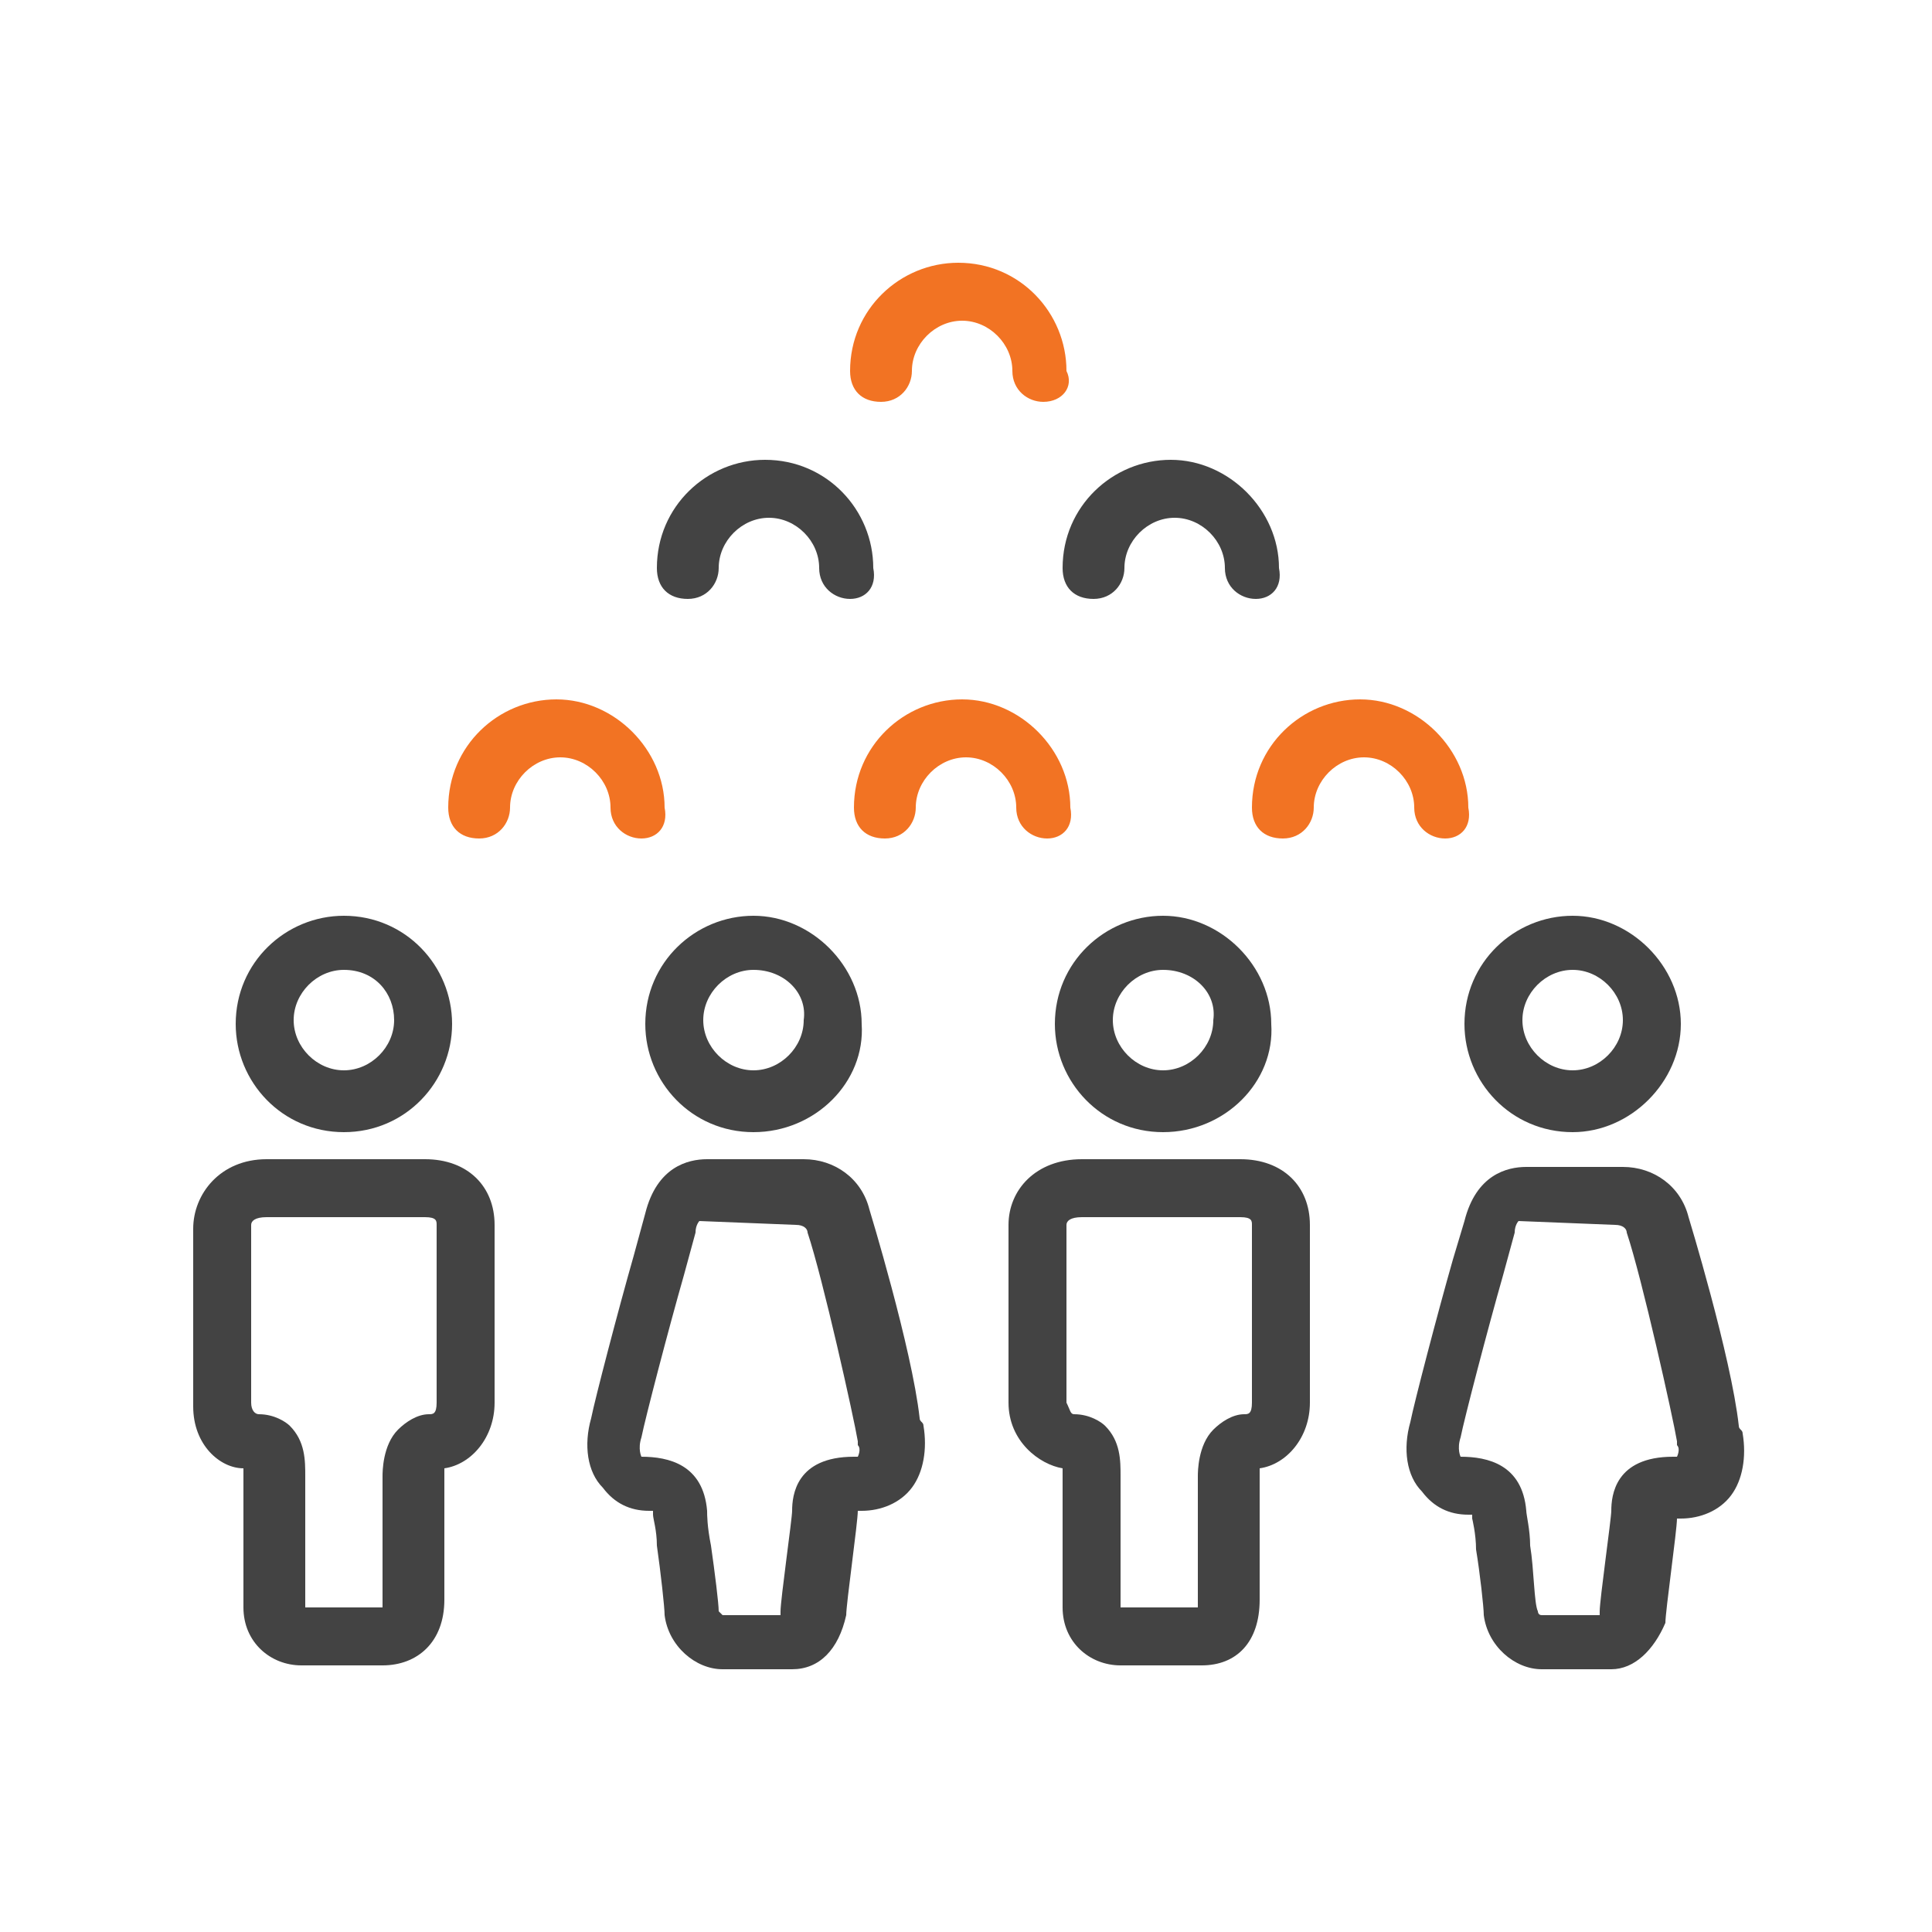<?xml version="1.0" encoding="utf-8"?>
<!-- Generator: Adobe Illustrator 22.0.0, SVG Export Plug-In . SVG Version: 6.00 Build 0)  -->
<svg version="1.1" xmlns="http://www.w3.org/2000/svg" xmlns:xlink="http://www.w3.org/1999/xlink" x="0px" y="0px"
	 viewBox="0 0 50 50" style="enable-background:new 0 0 50 50;" xml:space="preserve">
<style type="text/css">
	.st0{display:none;}
	.st1{display:inline;fill:none;stroke:#F27323;stroke-width:2.1;stroke-miterlimit:10;}
	.st2{display:inline;fill:none;stroke:#434343;stroke-width:1.5;stroke-linecap:round;stroke-linejoin:round;stroke-miterlimit:10;}
	.st3{display:inline;}
	.st4{fill:#434343;stroke:#434343;stroke-width:0.5;stroke-linejoin:round;stroke-miterlimit:10;}
	.st5{fill:#F27323;}
	.st6{fill:#434343;}
</style>
<g id="Layer_2" class="st0">
	<line class="st1" x1="8.2" y1="28" x2="40.7" y2="18.4"/>
	<polyline class="st2" points="15.3,23.8 15.3,6.6 8.9,9.8 8.9,25.9 	"/>
	<polyline class="st2" points="21.5,22.1 21.5,6.7 15.5,9.7 	"/>
	<polyline class="st2" points="27.6,20.4 27.6,6.7 21.7,9.6 	"/>
	<polyline class="st2" points="7.7,43.5 7.7,26.3 41.1,16.5 41.1,43.3 	"/>
	<line class="st2" x1="7.8" y1="30" x2="41" y2="20.2"/>
	<line class="st2" x1="5.8" y1="43.5" x2="43.1" y2="43.5"/>
	<polyline class="st2" points="28.8,43.5 28.8,30 37.3,30 37.3,43.5 	"/>
	<rect x="11.3" y="34.9" class="st2" width="5.1" height="5.1"/>
	<rect x="20.1" y="34.9" class="st2" width="5.1" height="5.1"/>
	<g class="st3">
		<rect x="11.7" y="16.5" class="st4" width="1.1" height="1.1"/>
		<rect x="11.7" y="12.4" class="st4" width="1.1" height="1.1"/>
		<rect x="11.7" y="20.9" class="st4" width="1.1" height="1.1"/>
		<rect x="17.9" y="15.3" class="st4" width="1.1" height="1.1"/>
		<rect x="17.9" y="11.4" class="st4" width="1.1" height="1.1"/>
		<rect x="17.9" y="19.7" class="st4" width="1.1" height="1.1"/>
		<rect x="24.1" y="14.2" class="st4" width="1.1" height="1.1"/>
		<rect x="24.1" y="10.4" class="st4" width="1.1" height="1.1"/>
		<rect x="24.1" y="18" class="st4" width="1.1" height="1.1"/>
	</g>
</g>
<g id="Layer_3">
	<g>
		<path class="st5" d="M37.4,21.7c-0.4,0-0.8-0.3-0.8-0.8c0-0.7-0.6-1.3-1.3-1.3S34,20.2,34,20.9c0,0.4-0.3,0.8-0.8,0.8
			s-0.8-0.3-0.8-0.8c0-1.6,1.3-2.8,2.8-2.8s2.8,1.3,2.8,2.8C38.1,21.4,37.8,21.7,37.4,21.7z"/>
		<path class="st5" d="M27.1,21.7c-0.4,0-0.8-0.3-0.8-0.8c0-0.7-0.6-1.3-1.3-1.3c-0.7,0-1.3,0.6-1.3,1.3c0,0.4-0.3,0.8-0.8,0.8
			s-0.8-0.3-0.8-0.8c0-1.6,1.3-2.8,2.8-2.8s2.8,1.3,2.8,2.8C27.8,21.4,27.5,21.7,27.1,21.7z"/>
		<path class="st5" d="M16.6,21.7c-0.4,0-0.8-0.3-0.8-0.8c0-0.7-0.6-1.3-1.3-1.3s-1.3,0.6-1.3,1.3c0,0.4-0.3,0.8-0.8,0.8
			s-0.8-0.3-0.8-0.8c0-1.6,1.3-2.8,2.8-2.8s2.8,1.3,2.8,2.8C17.3,21.4,17,21.7,16.6,21.7z"/>
		<path class="st5" d="M27,10.4c-0.4,0-0.8-0.3-0.8-0.8c0-0.7-0.6-1.3-1.3-1.3c-0.7,0-1.3,0.6-1.3,1.3c0,0.4-0.3,0.8-0.8,0.8
			s-0.8-0.3-0.8-0.8c0-1.6,1.3-2.8,2.8-2.8c1.6,0,2.8,1.3,2.8,2.8C27.8,10,27.5,10.4,27,10.4z"/>
		<path class="st6" d="M32.5,15.5c-0.4,0-0.8-0.3-0.8-0.8c0-0.7-0.6-1.3-1.3-1.3s-1.3,0.6-1.3,1.3c0,0.4-0.3,0.8-0.8,0.8
			s-0.8-0.3-0.8-0.8c0-1.6,1.3-2.8,2.8-2.8s2.8,1.3,2.8,2.8C33.2,15.2,32.9,15.5,32.5,15.5z"/>
		<path class="st6" d="M22,15.5c-0.4,0-0.8-0.3-0.8-0.8c0-0.7-0.6-1.3-1.3-1.3c-0.7,0-1.3,0.6-1.3,1.3c0,0.4-0.3,0.8-0.8,0.8
			s-0.8-0.3-0.8-0.8c0-1.6,1.3-2.8,2.8-2.8c1.6,0,2.8,1.3,2.8,2.8C22.7,15.2,22.4,15.5,22,15.5z"/>
		<g>
			<path class="st6" d="M19.5,29.3c-1.6,0-2.8-1.3-2.8-2.8c0-1.6,1.3-2.8,2.8-2.8s2.8,1.3,2.8,2.8C22.4,28,21.1,29.3,19.5,29.3z
				 M19.5,25.1c-0.7,0-1.3,0.6-1.3,1.3c0,0.7,0.6,1.3,1.3,1.3s1.3-0.6,1.3-1.3C20.9,25.7,20.3,25.1,19.5,25.1z"/>
			<path class="st6" d="M30.1,29.3c-1.6,0-2.8-1.3-2.8-2.8c0-1.6,1.3-2.8,2.8-2.8s2.8,1.3,2.8,2.8C33,28,31.7,29.3,30.1,29.3z
				 M30.1,25.1c-0.7,0-1.3,0.6-1.3,1.3c0,0.7,0.6,1.3,1.3,1.3s1.3-0.6,1.3-1.3C31.5,25.7,30.9,25.1,30.1,25.1z"/>
			<path class="st6" d="M40.7,29.3c-1.6,0-2.8-1.3-2.8-2.8c0-1.6,1.3-2.8,2.8-2.8s2.8,1.3,2.8,2.8C43.5,28,42.2,29.3,40.7,29.3z
				 M40.7,25.1c-0.7,0-1.3,0.6-1.3,1.3c0,0.7,0.6,1.3,1.3,1.3s1.3-0.6,1.3-1.3C42,25.7,41.4,25.1,40.7,25.1z"/>
			<path class="st6" d="M8.9,29.3c-1.6,0-2.8-1.3-2.8-2.8c0-1.6,1.3-2.8,2.8-2.8c1.6,0,2.8,1.3,2.8,2.8C11.7,28,10.5,29.3,8.9,29.3z
				 M8.9,25.1c-0.7,0-1.3,0.6-1.3,1.3c0,0.7,0.6,1.3,1.3,1.3c0.7,0,1.3-0.6,1.3-1.3C10.2,25.7,9.7,25.1,8.9,25.1z"/>
			<path class="st6" d="M9.9,43.1H7.8c-0.8,0-1.5-0.6-1.5-1.5v-3.4c0-0.1,0-0.1,0-0.2C5.7,38,5,37.4,5,36.4v-4.6
				C5,30.9,5.7,30,6.9,30H11c1.1,0,1.8,0.7,1.8,1.7v4.6c0,0,0,0,0,0c0,0.9-0.6,1.6-1.3,1.7c0,0,0,0,0,0l0,3.4
				C11.5,42.5,10.8,43.1,9.9,43.1z M6.7,36.6c0.4,0,0.7,0.2,0.8,0.3c0.4,0.4,0.4,0.9,0.4,1.3v3.4l2,0l0-3.4c0-0.1,0-0.8,0.4-1.2
				c0.2-0.2,0.5-0.4,0.8-0.4c0.1,0,0.2,0,0.2-0.3v-4.6c0-0.1,0-0.2-0.3-0.2H6.9c-0.3,0-0.4,0.1-0.4,0.2v4.6
				C6.5,36.5,6.6,36.6,6.7,36.6C6.6,36.6,6.6,36.6,6.7,36.6z M6.6,38.1L6.6,38.1L6.6,38.1z"/>
			<path class="st6" d="M20.5,43.2h-1.8c-0.7,0-1.4-0.6-1.5-1.4c0-0.2-0.1-1.1-0.2-1.8c0-0.4-0.1-0.7-0.1-0.8c0,0,0-0.1,0-0.1
				c0,0-0.1,0-0.1,0c-0.5,0-0.9-0.2-1.2-0.6c-0.4-0.4-0.5-1.1-0.3-1.8c0.1-0.5,0.7-2.8,1.1-4.2l0.3-1.1c0.3-1.2,1.1-1.4,1.6-1.4h2.5
				c0.8,0,1.5,0.5,1.7,1.3c0,0,1.1,3.6,1.3,5.4c0,0.1,0.1,0.1,0.1,0.2l0,0l0,0c0.1,0.6,0,1.2-0.3,1.6c-0.3,0.4-0.8,0.6-1.3,0.6
				c0,0,0,0-0.1,0c0,0.3-0.3,2.4-0.3,2.7C21.7,42.7,21.2,43.2,20.5,43.2z M18.1,31.6c0,0-0.1,0.1-0.1,0.3l-0.3,1.1
				c-0.4,1.4-1,3.7-1.1,4.2c-0.1,0.3,0,0.5,0,0.5c0.7,0,1.6,0.2,1.7,1.4c0,0.1,0,0.4,0.1,0.9c0.1,0.7,0.2,1.5,0.2,1.7
				c0,0,0.1,0.1,0.1,0.1l1.5,0c0,0,0-0.1,0-0.1c0-0.3,0.3-2.4,0.3-2.6c0-0.4,0.1-1.4,1.6-1.4c0.1,0,0.1,0,0.1,0c0,0,0.1-0.2,0-0.3
				c0,0,0,0,0-0.1c-0.1-0.6-0.9-4.2-1.3-5.4c0-0.1-0.1-0.2-0.3-0.2L18.1,31.6C18.1,31.6,18.1,31.6,18.1,31.6z M20.5,41.7
				C20.5,41.7,20.5,41.7,20.5,41.7L20.5,41.7z"/>
			<path class="st6" d="M31.1,43.1H29c-0.8,0-1.5-0.6-1.5-1.5v-3.4c0-0.1,0-0.1,0-0.2c-0.6-0.1-1.4-0.7-1.4-1.7v-4.6
				c0-0.9,0.7-1.7,1.9-1.7h4.1c1.1,0,1.8,0.7,1.8,1.7v4.6c0,0,0,0,0,0c0,0.9-0.6,1.6-1.3,1.7c0,0,0,0,0,0l0,3.4
				C32.6,42.5,32,43.1,31.1,43.1z M27.8,36.6c0.4,0,0.7,0.2,0.8,0.3c0.4,0.4,0.4,0.9,0.4,1.3v3.4l2,0l0-3.4c0-0.1,0-0.8,0.4-1.2
				c0.2-0.2,0.5-0.4,0.8-0.4c0.1,0,0.2,0,0.2-0.3v-4.6c0-0.1,0-0.2-0.3-0.2h-4.1c-0.3,0-0.4,0.1-0.4,0.2v4.6
				C27.7,36.5,27.7,36.6,27.8,36.6C27.8,36.6,27.8,36.6,27.8,36.6z M27.8,38.1L27.8,38.1L27.8,38.1z"/>
			<path class="st6" d="M41.7,43.2h-1.8c-0.7,0-1.4-0.6-1.5-1.4c0-0.2-0.1-1.1-0.2-1.7c0-0.4-0.1-0.8-0.1-0.8c0,0,0-0.1,0-0.1
				c0,0-0.1,0-0.1,0c-0.5,0-0.9-0.2-1.2-0.6c-0.4-0.4-0.5-1.1-0.3-1.8c0.1-0.5,0.7-2.8,1.1-4.2l0.3-1c0.3-1.2,1.1-1.4,1.6-1.4h2.5
				c0.8,0,1.5,0.5,1.7,1.3c0,0,1.1,3.6,1.3,5.4c0,0.1,0.1,0.1,0.1,0.2l0,0l0,0c0.1,0.6,0,1.2-0.3,1.6c-0.3,0.4-0.8,0.6-1.3,0.6
				c0,0,0,0-0.1,0c0,0.3-0.3,2.4-0.3,2.7C42.8,42.7,42.3,43.2,41.7,43.2z M39.3,31.6c0,0-0.1,0.1-0.1,0.3l-0.3,1.1
				c-0.4,1.4-1,3.7-1.1,4.2c-0.1,0.3,0,0.5,0,0.5c0.7,0,1.6,0.2,1.7,1.4c0,0.1,0.1,0.5,0.1,0.9c0.1,0.6,0.1,1.5,0.2,1.7
				c0,0,0,0.1,0.1,0.1l1.5,0c0,0,0-0.1,0-0.1c0-0.3,0.3-2.4,0.3-2.6c0-0.4,0.1-1.4,1.6-1.4c0.1,0,0.1,0,0.1,0c0,0,0.1-0.2,0-0.3l0,0
				c0,0,0,0,0-0.1c-0.1-0.6-0.9-4.2-1.3-5.4c0-0.1-0.1-0.2-0.3-0.2L39.3,31.6C39.3,31.6,39.3,31.6,39.3,31.6z M41.7,41.7
				C41.7,41.7,41.7,41.7,41.7,41.7L41.7,41.7z"/>
		</g>
	</g>
</g>
</svg>
